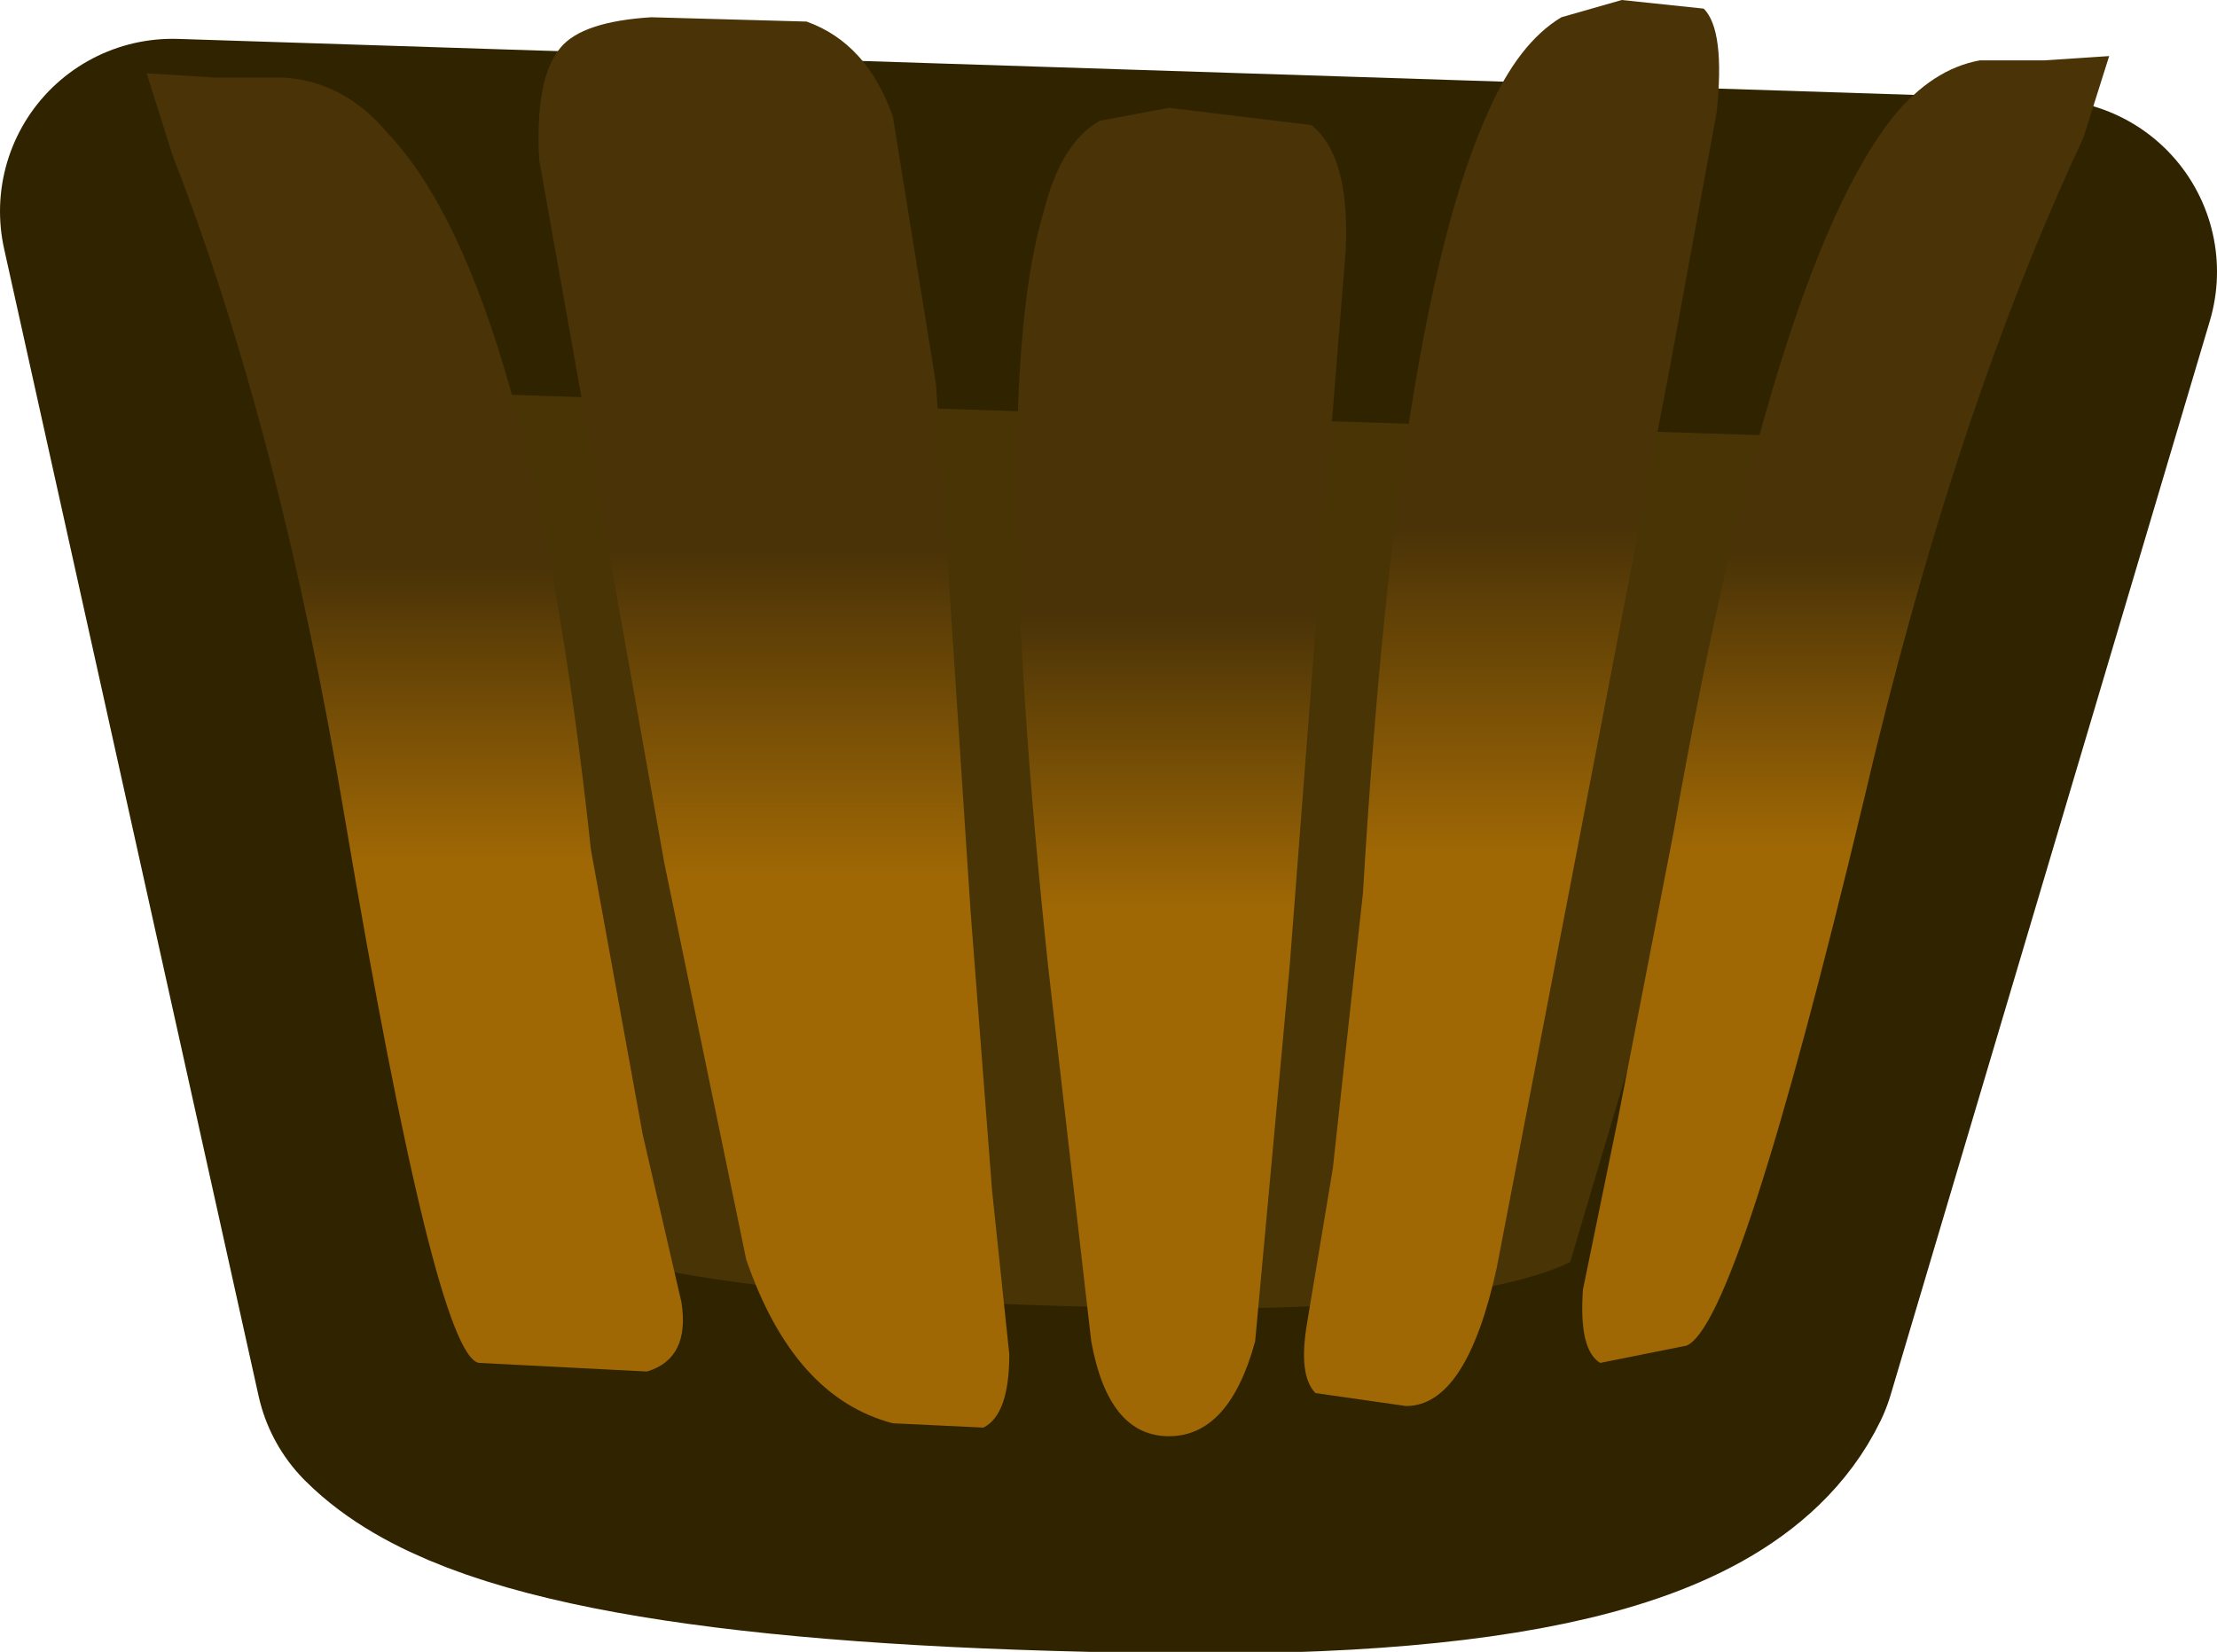 <?xml version="1.0" encoding="UTF-8" standalone="no"?>
<svg xmlns:xlink="http://www.w3.org/1999/xlink" height="19.15px" width="25.7px" xmlns="http://www.w3.org/2000/svg">
  <g transform="matrix(1.0, 0.0, 0.0, 1.0, -2.35, -5.95)">
    <path d="M15.0 23.1 Q8.55 22.95 7.3 21.7 L4.35 8.4 26.05 9.1 22.35 21.55 Q21.5 23.3 15.0 23.1" fill="#493406" fill-rule="evenodd" stroke="none"/>
    <path d="M15.0 23.1 Q8.55 22.95 7.3 21.7 L4.35 8.4 26.05 9.1 22.35 21.55 Q21.5 23.3 15.0 23.1 Z" fill="none" stroke="#302400" stroke-linecap="round" stroke-linejoin="round" stroke-width="4.0"/>
    <path d="M17.7 11.95 L17.95 8.85 Q18.0 7.75 17.55 7.4 L15.9 7.2 15.1 7.35 Q14.65 7.6 14.45 8.4 13.8 10.55 14.5 17.15 L15.0 21.5 Q15.2 22.6 15.9 22.6 16.6 22.6 16.9 21.5 L17.3 17.15 17.7 11.95" fill="url(#gradient0)" fill-rule="evenodd" stroke="none"/>
    <path d="M21.15 5.95 L20.45 6.15 Q19.95 6.45 19.6 7.25 18.55 9.55 18.15 16.3 L17.8 19.5 17.5 21.3 Q17.4 21.9 17.6 22.1 L18.65 22.25 Q19.35 22.25 19.7 20.65 L21.7 10.25 22.25 7.25 Q22.35 6.3 22.1 6.05 L21.15 5.95" fill="url(#gradient1)" fill-rule="evenodd" stroke="none"/>
    <path d="M26.5 7.55 L26.8 6.6 26.05 6.65 25.3 6.65 Q24.75 6.75 24.3 7.3 22.9 9.05 21.75 15.6 L21.1 18.95 20.7 20.9 Q20.65 21.6 20.9 21.75 L21.9 21.55 Q22.5 21.3 23.95 15.25 25.0 10.75 26.5 7.55" fill="url(#gradient2)" fill-rule="evenodd" stroke="none"/>
    <path d="M11.7 6.2 L9.9 6.15 Q9.1 6.2 8.85 6.5 8.55 6.85 8.6 7.8 L10.05 15.95 11.0 20.55 Q11.55 22.15 12.7 22.45 L13.75 22.5 Q14.05 22.35 14.05 21.65 L13.85 19.75 13.6 16.5 13.2 10.4 12.7 7.3 Q12.4 6.45 11.7 6.2" fill="url(#gradient3)" fill-rule="evenodd" stroke="none"/>
    <path d="M4.35 7.75 Q5.6 10.95 6.35 15.45 7.4 21.65 7.9 21.75 L9.85 21.85 Q10.35 21.7 10.25 21.05 L9.8 19.1 9.2 15.8 Q8.5 9.25 6.85 7.5 6.35 6.9 5.65 6.85 L4.85 6.85 4.05 6.8 4.35 7.75" fill="url(#gradient4)" fill-rule="evenodd" stroke="none"/>
  </g>
  <defs>
    <linearGradient gradientTransform="matrix(0.0, -0.009, -0.002, 0.0, 16.05, 14.9)" gradientUnits="userSpaceOnUse" id="gradient0" spreadMethod="pad" x1="-819.2" x2="819.2">
      <stop offset="0.0" stop-color="#a06805"/>
      <stop offset="0.392" stop-color="#a06805"/>
      <stop offset="0.624" stop-color="#4a3307"/>
      <stop offset="1.0" stop-color="#4a3307"/>
    </linearGradient>
    <linearGradient gradientTransform="matrix(0.0, -0.01, -0.003, 0.0, 19.85, 14.1)" gradientUnits="userSpaceOnUse" id="gradient1" spreadMethod="pad" x1="-819.2" x2="819.2">
      <stop offset="0.0" stop-color="#a06805"/>
      <stop offset="0.392" stop-color="#a06805"/>
      <stop offset="0.624" stop-color="#4a3307"/>
      <stop offset="1.0" stop-color="#4a3307"/>
    </linearGradient>
    <linearGradient gradientTransform="matrix(0.0, -0.009, -0.004, 0.0, 23.75, 14.2)" gradientUnits="userSpaceOnUse" id="gradient2" spreadMethod="pad" x1="-819.2" x2="819.2">
      <stop offset="0.0" stop-color="#a06805"/>
      <stop offset="0.392" stop-color="#a06805"/>
      <stop offset="0.624" stop-color="#4a3307"/>
      <stop offset="1.0" stop-color="#4a3307"/>
    </linearGradient>
    <linearGradient gradientTransform="matrix(0.0, -0.01, -0.003, 0.0, 11.3, 14.35)" gradientUnits="userSpaceOnUse" id="gradient3" spreadMethod="pad" x1="-819.2" x2="819.2">
      <stop offset="0.0" stop-color="#a06805"/>
      <stop offset="0.392" stop-color="#a06805"/>
      <stop offset="0.624" stop-color="#4a3307"/>
      <stop offset="1.0" stop-color="#4a3307"/>
    </linearGradient>
    <linearGradient gradientTransform="matrix(0.0, -0.009, -0.004, 0.0, 7.15, 14.35)" gradientUnits="userSpaceOnUse" id="gradient4" spreadMethod="pad" x1="-819.2" x2="819.2">
      <stop offset="0.0" stop-color="#a06805"/>
      <stop offset="0.392" stop-color="#a06805"/>
      <stop offset="0.624" stop-color="#4a3307"/>
      <stop offset="1.0" stop-color="#4a3307"/>
    </linearGradient>
  </defs>
</svg>
